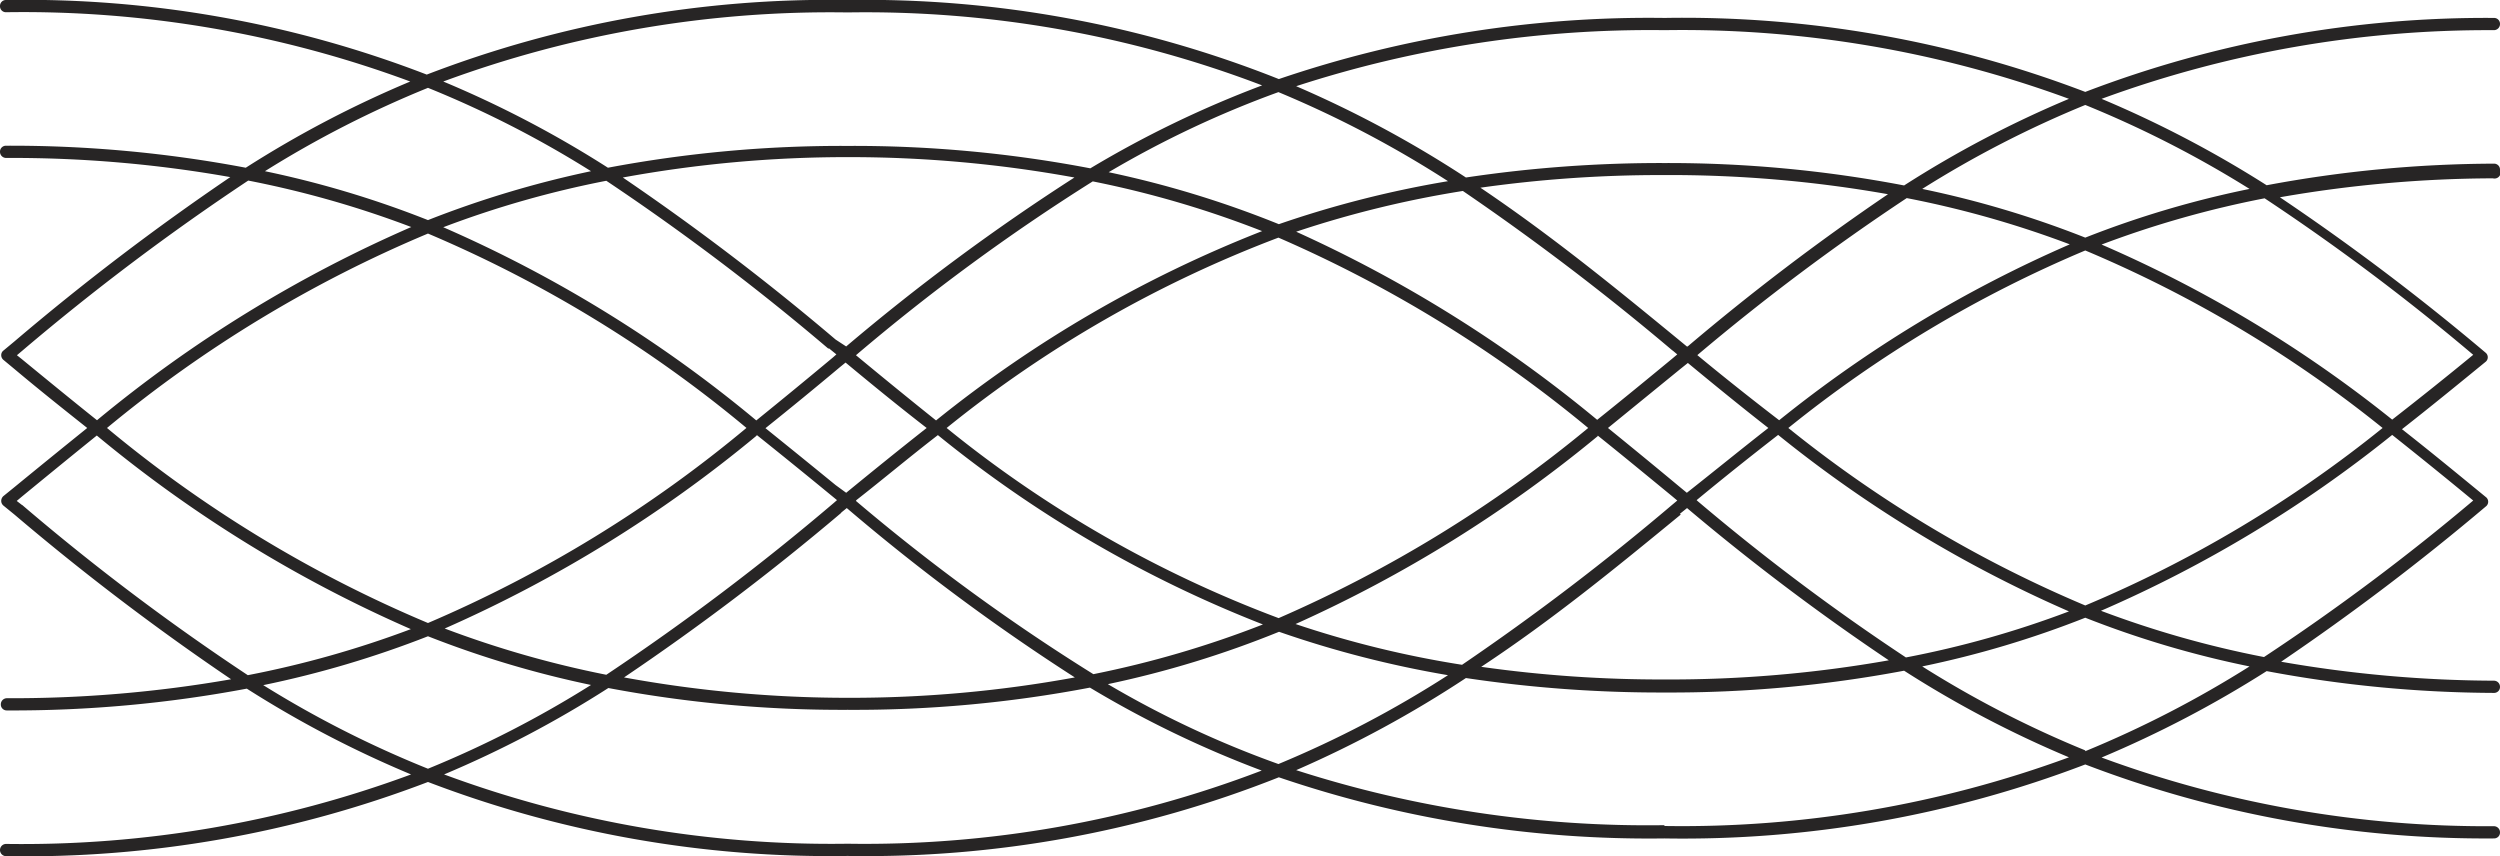 <svg xmlns="http://www.w3.org/2000/svg" viewBox="0 0 122.67 42.01"><defs><style>.cls-1{fill:none;}.cls-2{fill:#272525;}</style></defs><g id="Livello_2" data-name="Livello 2"><g id="Livello_1-2" data-name="Livello 1"><path class="cls-1" d="M101.52,12a49,49,0,0,0-8-2.27,110.29,110.29,0,0,0-10.27,7.7q1.9,1.58,4,3.2A62.36,62.36,0,0,1,101.52,12Z"/><path class="cls-1" d="M77.93,21a63.32,63.32,0,0,0-15.2-9.34A59.17,59.17,0,0,0,46.45,21a58.24,58.24,0,0,0,16.29,9.33A63.75,63.75,0,0,0,77.93,21Z"/><path class="cls-1" d="M52.71,33.28A102.62,102.62,0,0,1,41.52,25l-.26.21A122.33,122.33,0,0,1,30.57,33.3a61,61,0,0,0,11,1A61,61,0,0,0,52.71,33.28Z"/><path class="cls-1" d="M61.91,30.68A59.63,59.63,0,0,1,46,21.39c-1.37,1.08-2.69,2.15-4,3.19a98.22,98.22,0,0,0,11.6,8.54A49.53,49.53,0,0,0,61.91,30.68Z"/><path class="cls-1" d="M82.47,18.1,78.9,21q1.8,1.44,3.57,2.9l.34.28c1.28-1,2.59-2.11,4-3.18-1.37-1.08-2.68-2.15-4-3.19Z"/><path class="cls-1" d="M82.09,24.79l.25-.21-.25-.21c-1.22-1-2.43-2-3.68-3a65.19,65.19,0,0,1-14.8,9.25,49.76,49.76,0,0,0,8.17,2A121.91,121.91,0,0,0,82.09,24.79Z"/><path class="cls-1" d="M63.6,11.37a65.26,65.26,0,0,1,14.81,9.25c1.25-1,2.47-2,3.68-3l.25-.21-.25-.21A125.21,125.21,0,0,0,71.78,9.37,51.18,51.18,0,0,0,63.6,11.37Z"/><path class="cls-1" d="M72.68,9.25c3.49,2.35,6.66,4.94,9.79,7.51l.34.28a114.8,114.8,0,0,1,9.91-7.47,61.42,61.42,0,0,0-11-.94A63.33,63.33,0,0,0,72.68,9.25Z"/><path class="cls-1" d="M30.56,8.71a122.49,122.49,0,0,1,10.48,8l.48.38A105.25,105.25,0,0,1,52.75,8.73a61.44,61.44,0,0,0-11.16-1A60.94,60.94,0,0,0,30.56,8.71Z"/><path class="cls-1" d="M41.25,18q-1.8,1.49-3.66,3Q39.33,22.41,41,23.8l.49.39c1.27-1,2.59-2.11,3.95-3.18-1.37-1.07-2.68-2.14-3.95-3.19Z"/><path class="cls-1" d="M102.32,11.66a48.16,48.16,0,0,1,8.06-2.39,52.5,52.5,0,0,0-8.06-4.12,51.84,51.84,0,0,0-8,4.12A48.5,48.5,0,0,1,102.32,11.66Z"/><path class="cls-1" d="M61.93,11.34A49.13,49.13,0,0,0,53.62,8.9,100.31,100.31,0,0,0,42,17.43c1.28,1.05,2.6,2.13,4,3.2A60.83,60.83,0,0,1,61.93,11.34Z"/><path class="cls-1" d="M40.88,24.72l.16-.14-.39-.32q-1.74-1.43-3.54-2.87a65,65,0,0,1-15.32,9.49,49.91,49.91,0,0,0,7.93,2.27A119.76,119.76,0,0,0,40.88,24.72Z"/><path class="cls-1" d="M5.25,21A62.37,62.37,0,0,0,21,30.57,63.08,63.08,0,0,0,36.63,21,62.42,62.42,0,0,0,21,11.46,62.62,62.62,0,0,0,5.25,21Z"/><path class="cls-1" d="M21.75,11.15a63.88,63.88,0,0,1,15.36,9.48Q39,19.1,40.87,17.58l.17-.15-.38-.31a117.9,117.9,0,0,0-11-8.25A48.83,48.83,0,0,0,21.75,11.15Z"/><path class="cls-1" d="M92.72,32.44A113.07,113.07,0,0,1,82.82,25l-.35.28c-3.13,2.57-6.29,5.16-9.78,7.51a62.9,62.9,0,0,0,9,.62A61.65,61.65,0,0,0,92.72,32.44Z"/><path class="cls-1" d="M101.52,30a62.36,62.36,0,0,1-14.26-8.63q-2.07,1.62-4,3.2a107.25,107.25,0,0,0,10.27,7.69A48,48,0,0,0,101.52,30Z"/><path class="cls-1" d="M103.12,30a49.11,49.11,0,0,0,8,2.27,109.36,109.36,0,0,0,10.29-7.7q-1.92-1.57-4-3.2A62.29,62.29,0,0,1,103.12,30Z"/><path class="cls-1" d="M94.27,32.74a51.53,51.53,0,0,0,8,4.12,52.5,52.5,0,0,0,8.06-4.12,48.16,48.16,0,0,1-8.06-2.39A48.33,48.33,0,0,1,94.27,32.74Z"/><path class="cls-1" d="M81.67,34a64.38,64.38,0,0,1-9.74-.71,55,55,0,0,1-8.33,4.52,56.31,56.31,0,0,0,18.07,2.74,55.07,55.07,0,0,0,19.85-3.37,52.8,52.8,0,0,1-8.09-4.25A61.8,61.8,0,0,1,81.67,34Z"/><path class="cls-1" d="M62.76,31a49.24,49.24,0,0,1-8.4,2.58,48.9,48.9,0,0,0,8.37,3.92,52.69,52.69,0,0,0,8.32-4.37A51.37,51.37,0,0,1,62.76,31Z"/><path class="cls-1" d="M103.12,12a62.29,62.29,0,0,1,14.29,8.63q2.06-1.62,4-3.2a109.36,109.36,0,0,0-10.29-7.7A49.11,49.11,0,0,0,103.12,12Z"/><path class="cls-1" d="M116.91,21a60.8,60.8,0,0,0-14.59-8.7A60.5,60.5,0,0,0,87.75,21a60.8,60.8,0,0,0,14.57,8.7A60.5,60.5,0,0,0,116.91,21Z"/><path class="cls-1" d="M41.59,34.85a61.63,61.63,0,0,1-11.74-1.07A53,53,0,0,1,21.79,38a54.64,54.64,0,0,0,19.8,3.38,54.5,54.5,0,0,0,20.32-3.57,51.48,51.48,0,0,1-8.43-4.07A61.49,61.49,0,0,1,41.59,34.85Z"/><path class="cls-1" d="M29,8.4a50.91,50.91,0,0,0-8-4.09,51.75,51.75,0,0,0-8,4.09,48.79,48.79,0,0,1,8,2.4A50,50,0,0,1,29,8.4Z"/><path class="cls-1" d="M41.59,7.16A61.67,61.67,0,0,1,53.5,8.26a51.85,51.85,0,0,1,8.43-4.07A54.56,54.56,0,0,0,41.59.61,54.77,54.77,0,0,0,21.75,4a52.67,52.67,0,0,1,8.08,4.23A61.85,61.85,0,0,1,41.59,7.16Z"/><path class="cls-1" d="M21,31.22a49.55,49.55,0,0,1-8.07,2.4A51.79,51.79,0,0,0,21,37.72a51.83,51.83,0,0,0,8-4.11A49.52,49.52,0,0,1,21,31.22Z"/><path class="cls-1" d="M62.75,11a51.49,51.49,0,0,1,8.3-2.13,52.69,52.69,0,0,0-8.32-4.37A49.62,49.62,0,0,0,54.4,8.45,49.56,49.56,0,0,1,62.75,11Z"/><path class="cls-1" d="M4.76,21.39c-1.24,1-2.46,2-3.68,3l-.25.21.26.2a113,113,0,0,0,11.1,8.37,49.21,49.21,0,0,0,8-2.26A64.55,64.55,0,0,1,4.76,21.39Z"/><path class="cls-1" d="M20.13,11.14a48.89,48.89,0,0,0-7.95-2.28,117.45,117.45,0,0,0-11.1,8.36l-.25.21.25.2c1.22,1,2.44,2,3.68,3A64.43,64.43,0,0,1,20.13,11.14Z"/><path class="cls-1" d="M81.69,8A61.58,61.58,0,0,1,93.43,9.1a52.8,52.8,0,0,1,8.09-4.25A55,55,0,0,0,81.69,1.48,56.12,56.12,0,0,0,63.6,4.23a54.55,54.55,0,0,1,8.33,4.51A64.55,64.55,0,0,1,81.69,8Z"/><path class="cls-2" d="M122.67,8.33a.29.29,0,0,0-.3-.3h0a61.43,61.43,0,0,0-11.15,1.06,54.22,54.22,0,0,0-8.1-4.24,55,55,0,0,1,19.26-3.37.3.3,0,0,0,.29-.3.29.29,0,0,0-.3-.3h0a55,55,0,0,0-20.05,3.63A55.23,55.23,0,0,0,81.69.88a56.38,56.38,0,0,0-18.94,3A54.86,54.86,0,0,0,41.59,0,55,55,0,0,0,20.94,3.66,54.71,54.71,0,0,0,.3,0,.29.29,0,0,0,0,.3.29.29,0,0,0,.3.6,54.63,54.63,0,0,1,20.13,4a52.93,52.93,0,0,0-8.07,4.23A61.8,61.8,0,0,0,.3,7.15a.29.29,0,0,0-.3.3.3.3,0,0,0,.3.3,61.34,61.34,0,0,1,11,.94A122,122,0,0,0,.7,16.76l-.53.44a.28.28,0,0,0-.11.23.3.3,0,0,0,.11.23l.53.44c1.19,1,2.37,1.94,3.58,2.9Q2.47,22.46.7,23.91l-.53.43a.32.32,0,0,0-.11.24.3.3,0,0,0,.11.23l.54.44a122,122,0,0,0,10.63,8.08,62.41,62.41,0,0,1-11,.93.3.3,0,0,0-.3.3.29.29,0,0,0,.3.3,62,62,0,0,0,11.77-1.07A52.89,52.89,0,0,0,20.17,38,55,55,0,0,1,.3,41.41a.3.3,0,1,0,0,.6A55.32,55.32,0,0,0,21,38.37,55.19,55.19,0,0,0,41.59,42a54.86,54.86,0,0,0,21.16-3.86,56.34,56.34,0,0,0,18.92,3,55.3,55.3,0,0,0,20.65-3.63,54.87,54.87,0,0,0,20.05,3.63h0a.29.29,0,0,0,.3-.3.3.3,0,0,0-.29-.3,54.52,54.52,0,0,1-19.26-3.37,54.22,54.22,0,0,0,8.1-4.24A61.43,61.43,0,0,0,122.37,34h0a.29.29,0,0,0,.3-.3.3.3,0,0,0-.29-.3,61.73,61.73,0,0,1-10.45-.93A119,119,0,0,0,122,24.83s0,0,0,0l0,0a.29.29,0,0,0,0-.42c-1.33-1.09-2.7-2.22-4.14-3.35,1.43-1.12,2.8-2.24,4.12-3.32l0,0s0,0,0,0a.29.29,0,0,0,0-.42,115.85,115.85,0,0,0-10.11-7.64,61.73,61.73,0,0,1,10.45-.93A.3.3,0,0,0,122.67,8.33ZM102.32,5.15a52.5,52.5,0,0,1,8.06,4.12,48.16,48.16,0,0,0-8.06,2.39,48.5,48.5,0,0,0-8-2.39A51.84,51.84,0,0,1,102.32,5.15ZM42,17.43A100.31,100.31,0,0,1,53.62,8.9a49.13,49.13,0,0,1,8.31,2.44,60.83,60.83,0,0,0-16,9.29C44.59,19.56,43.27,18.48,42,17.43ZM45.47,21c-1.36,1.07-2.68,2.14-3.95,3.18L41,23.8q-1.7-1.39-3.44-2.79,1.86-1.49,3.66-3l.27-.22C42.79,18.87,44.1,19.94,45.47,21Zm-3.95-4L41,16.66A122.49,122.49,0,0,0,30.56,8.71a60.94,60.94,0,0,1,11-1,61.44,61.44,0,0,1,11.16,1A105.25,105.25,0,0,0,41.52,17Zm-.86.08.38.31-.17.15Q39,19.1,37.11,20.63a63.88,63.88,0,0,0-15.36-9.48,48.83,48.83,0,0,1,8-2.28A117.9,117.9,0,0,1,40.66,17.12Zm-4,3.89A63.08,63.08,0,0,1,21,30.57,62.37,62.37,0,0,1,5.25,21,62.62,62.62,0,0,1,21,11.46,62.42,62.42,0,0,1,36.63,21Zm.48.38q1.8,1.44,3.54,2.87l.39.32-.16.14a119.76,119.76,0,0,1-11.16,8.43,49.91,49.91,0,0,1-7.93-2.27A65,65,0,0,0,37.11,21.39Zm4.15,3.79.26-.21a102.62,102.62,0,0,0,11.19,8.31,61,61,0,0,1-11.12,1,61,61,0,0,1-11-1A122.33,122.33,0,0,0,41.26,25.18Zm.73-.6c1.28-1,2.6-2.11,4-3.19a59.63,59.63,0,0,0,15.95,9.29,49.53,49.53,0,0,1-8.32,2.44A98.22,98.22,0,0,1,42,24.58ZM46.45,21a59.17,59.17,0,0,1,16.28-9.34A63.32,63.32,0,0,1,77.93,21a63.75,63.75,0,0,1-15.19,9.33A58.24,58.24,0,0,1,46.45,21Zm36.84-3.58a110.29,110.29,0,0,1,10.27-7.7,49,49,0,0,1,8,2.27,62.36,62.36,0,0,0-14.26,8.63Q85.19,19,83.29,17.43ZM86.77,21c-1.37,1.07-2.68,2.14-4,3.18l-.34-.28Q80.7,22.46,78.9,21l3.57-2.91.35-.28C84.09,18.86,85.4,19.93,86.77,21Zm-4-4-.34-.28c-3.13-2.57-6.3-5.16-9.79-7.51a63.33,63.33,0,0,1,9-.62,61.42,61.42,0,0,1,11,.94A114.8,114.8,0,0,0,82.81,17Zm-.72.18.25.21-.25.21c-1.21,1-2.43,2-3.68,3A65.26,65.26,0,0,0,63.6,11.37a51.18,51.18,0,0,1,8.18-2A125.21,125.21,0,0,1,82.09,17.22Zm-3.68,4.17c1.25,1,2.46,2,3.68,3l.25.21-.25.21a121.91,121.91,0,0,1-10.31,7.85,49.76,49.76,0,0,1-8.17-2A65.19,65.19,0,0,0,78.41,21.39Zm4.06,3.86.35-.28a113.07,113.07,0,0,0,9.9,7.47,61.65,61.65,0,0,1-11,.94,62.9,62.9,0,0,1-9-.62C76.18,30.41,79.34,27.82,82.47,25.25Zm.82-.67q1.9-1.57,4-3.2A62.36,62.36,0,0,0,101.52,30a48,48,0,0,1-8,2.26A107.25,107.25,0,0,1,83.29,24.58ZM87.75,21a60.5,60.5,0,0,1,14.57-8.71A60.8,60.8,0,0,1,116.91,21a60.5,60.5,0,0,1-14.59,8.71A60.8,60.8,0,0,1,87.75,21ZM81.69,1.48a55,55,0,0,1,19.83,3.37A52.8,52.8,0,0,0,93.43,9.1,61.58,61.58,0,0,0,81.69,8a64.55,64.55,0,0,0-9.76.71A54.55,54.55,0,0,0,63.6,4.23,56.12,56.12,0,0,1,81.69,1.48ZM71.05,8.89A51.49,51.49,0,0,0,62.75,11,49.56,49.56,0,0,0,54.4,8.45a49.62,49.62,0,0,1,8.33-3.93A52.69,52.69,0,0,1,71.05,8.89ZM41.59.61A54.56,54.56,0,0,1,61.93,4.19,51.85,51.85,0,0,0,53.5,8.26a61.67,61.67,0,0,0-11.91-1.1A61.85,61.85,0,0,0,29.83,8.23,52.67,52.67,0,0,0,21.75,4,54.77,54.77,0,0,1,41.59.61ZM21,4.31A50.91,50.91,0,0,1,29,8.4a50,50,0,0,0-8,2.4,48.79,48.79,0,0,0-8-2.4A51.75,51.75,0,0,1,21,4.31ZM1.08,17.63l-.25-.2.25-.21a117.45,117.45,0,0,1,11.1-8.36,48.89,48.89,0,0,1,8,2.28A64.43,64.43,0,0,0,4.76,20.62C3.52,19.63,2.3,18.63,1.08,17.63Zm0,7.15-.26-.2.25-.21c1.22-1,2.44-2,3.68-3a64.55,64.55,0,0,0,15.41,9.5,49.21,49.21,0,0,1-8,2.26A113,113,0,0,1,1.09,24.78Zm11.83,8.84A49.55,49.55,0,0,0,21,31.22a49.52,49.52,0,0,0,8,2.39,51.83,51.83,0,0,1-8,4.11A51.79,51.79,0,0,1,12.92,33.62ZM41.59,41.4A54.64,54.64,0,0,1,21.79,38a53,53,0,0,0,8.06-4.24,61.63,61.63,0,0,0,11.74,1.07,61.49,61.49,0,0,0,11.89-1.09,51.48,51.48,0,0,0,8.43,4.07A54.5,54.5,0,0,1,41.59,41.4Zm21.14-3.91a48.9,48.9,0,0,1-8.37-3.92A49.24,49.24,0,0,0,62.76,31a51.37,51.37,0,0,0,8.29,2.13A52.69,52.69,0,0,1,62.73,37.49Zm18.94,3A56.31,56.31,0,0,1,63.6,37.79a55,55,0,0,0,8.33-4.52,64.38,64.38,0,0,0,9.74.71,61.8,61.8,0,0,0,11.76-1.07,52.8,52.8,0,0,0,8.09,4.25A55.07,55.07,0,0,1,81.67,40.53Zm20.65-3.67a51.53,51.53,0,0,1-8-4.12,48.33,48.33,0,0,0,8-2.39,48.16,48.16,0,0,0,8.06,2.39A52.5,52.5,0,0,1,102.32,36.86Zm19.06-12.28a109.36,109.36,0,0,1-10.29,7.7,49.11,49.11,0,0,1-8-2.27,62.29,62.29,0,0,0,14.29-8.63Q119.47,23,121.38,24.58Zm0-7.15q-1.92,1.58-4,3.2A62.29,62.29,0,0,0,103.12,12a49.11,49.11,0,0,1,8-2.27A109.36,109.36,0,0,1,121.38,17.43Z"/></g></g></svg>